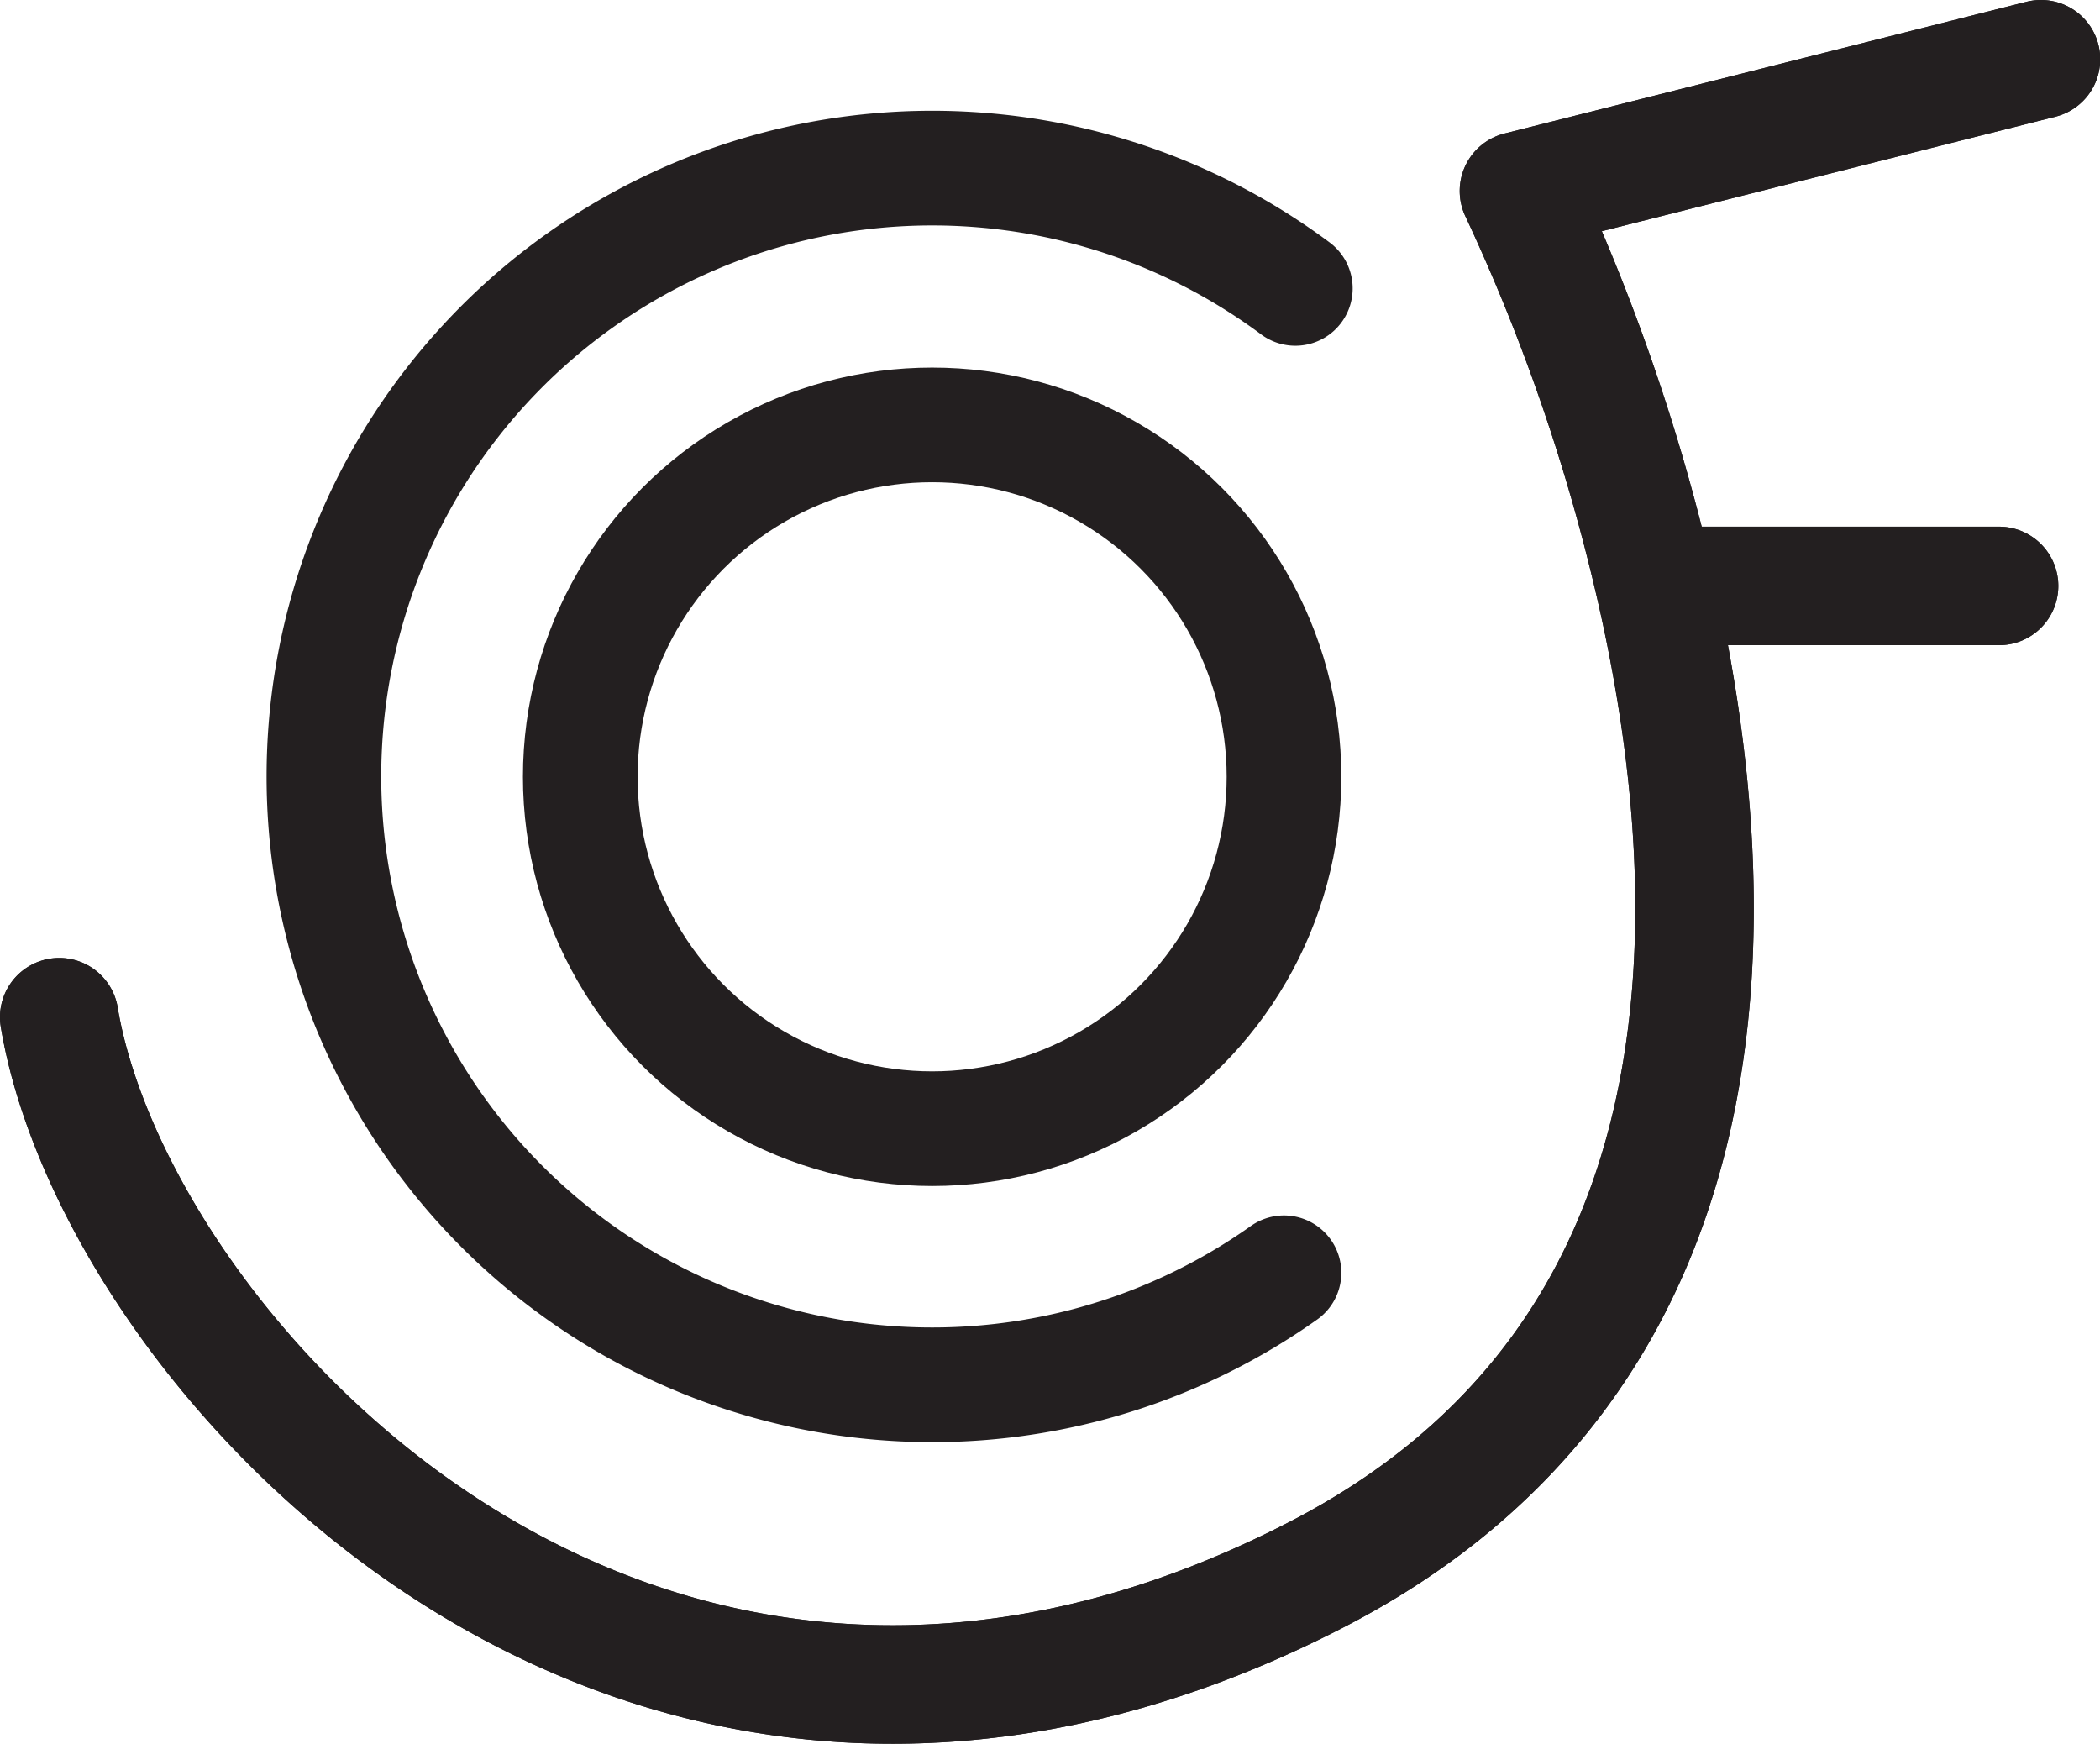 <svg xmlns="http://www.w3.org/2000/svg" viewBox="0 0 329.69 273.74">
  <title>logo</title>
  <g id="O">
    <circle cx="146.34" cy="121.94" r="55.24" style="fill: none;stroke: #231f20;stroke-linecap: round;stroke-linejoin: round;stroke-width: 18px"/>
  </g>
  <g id="C">
    <path d="M361.16,438a95.5,95.5,0,1,1,1.78-154.53" transform="translate(-159.58 -238.2)" style="fill: none;stroke: #231f20;stroke-linecap: round;stroke-linejoin: round;stroke-width: 18px"/>
  </g>
  <g id="Layer_2" data-name="Layer 2">
    <path d="M419.42,330.18h54m-304.54,67.7c8.78,52.71,90.43,142.62,197.42,87.49,65.93-34,64.92-103.84,53.12-155.19a309.3,309.3,0,0,0-21.37-62L480,247.5" transform="translate(-159.58 -238.2)" style="fill: none;stroke: #231f20;stroke-linecap: round;stroke-linejoin: round;stroke-width: 18.603px"/>
    <path d="M419.42,330.18h54m-304.54,67.7c8.78,52.71,90.43,142.62,197.42,87.49,65.93-34,64.92-103.84,53.12-155.19a309.3,309.3,0,0,0-21.37-62L480,247.5" transform="translate(-159.58 -238.2)" style="fill: none;stroke: #231f20;stroke-linecap: round;stroke-linejoin: round;stroke-width: 18.603px"/>
  </g>
</svg>
